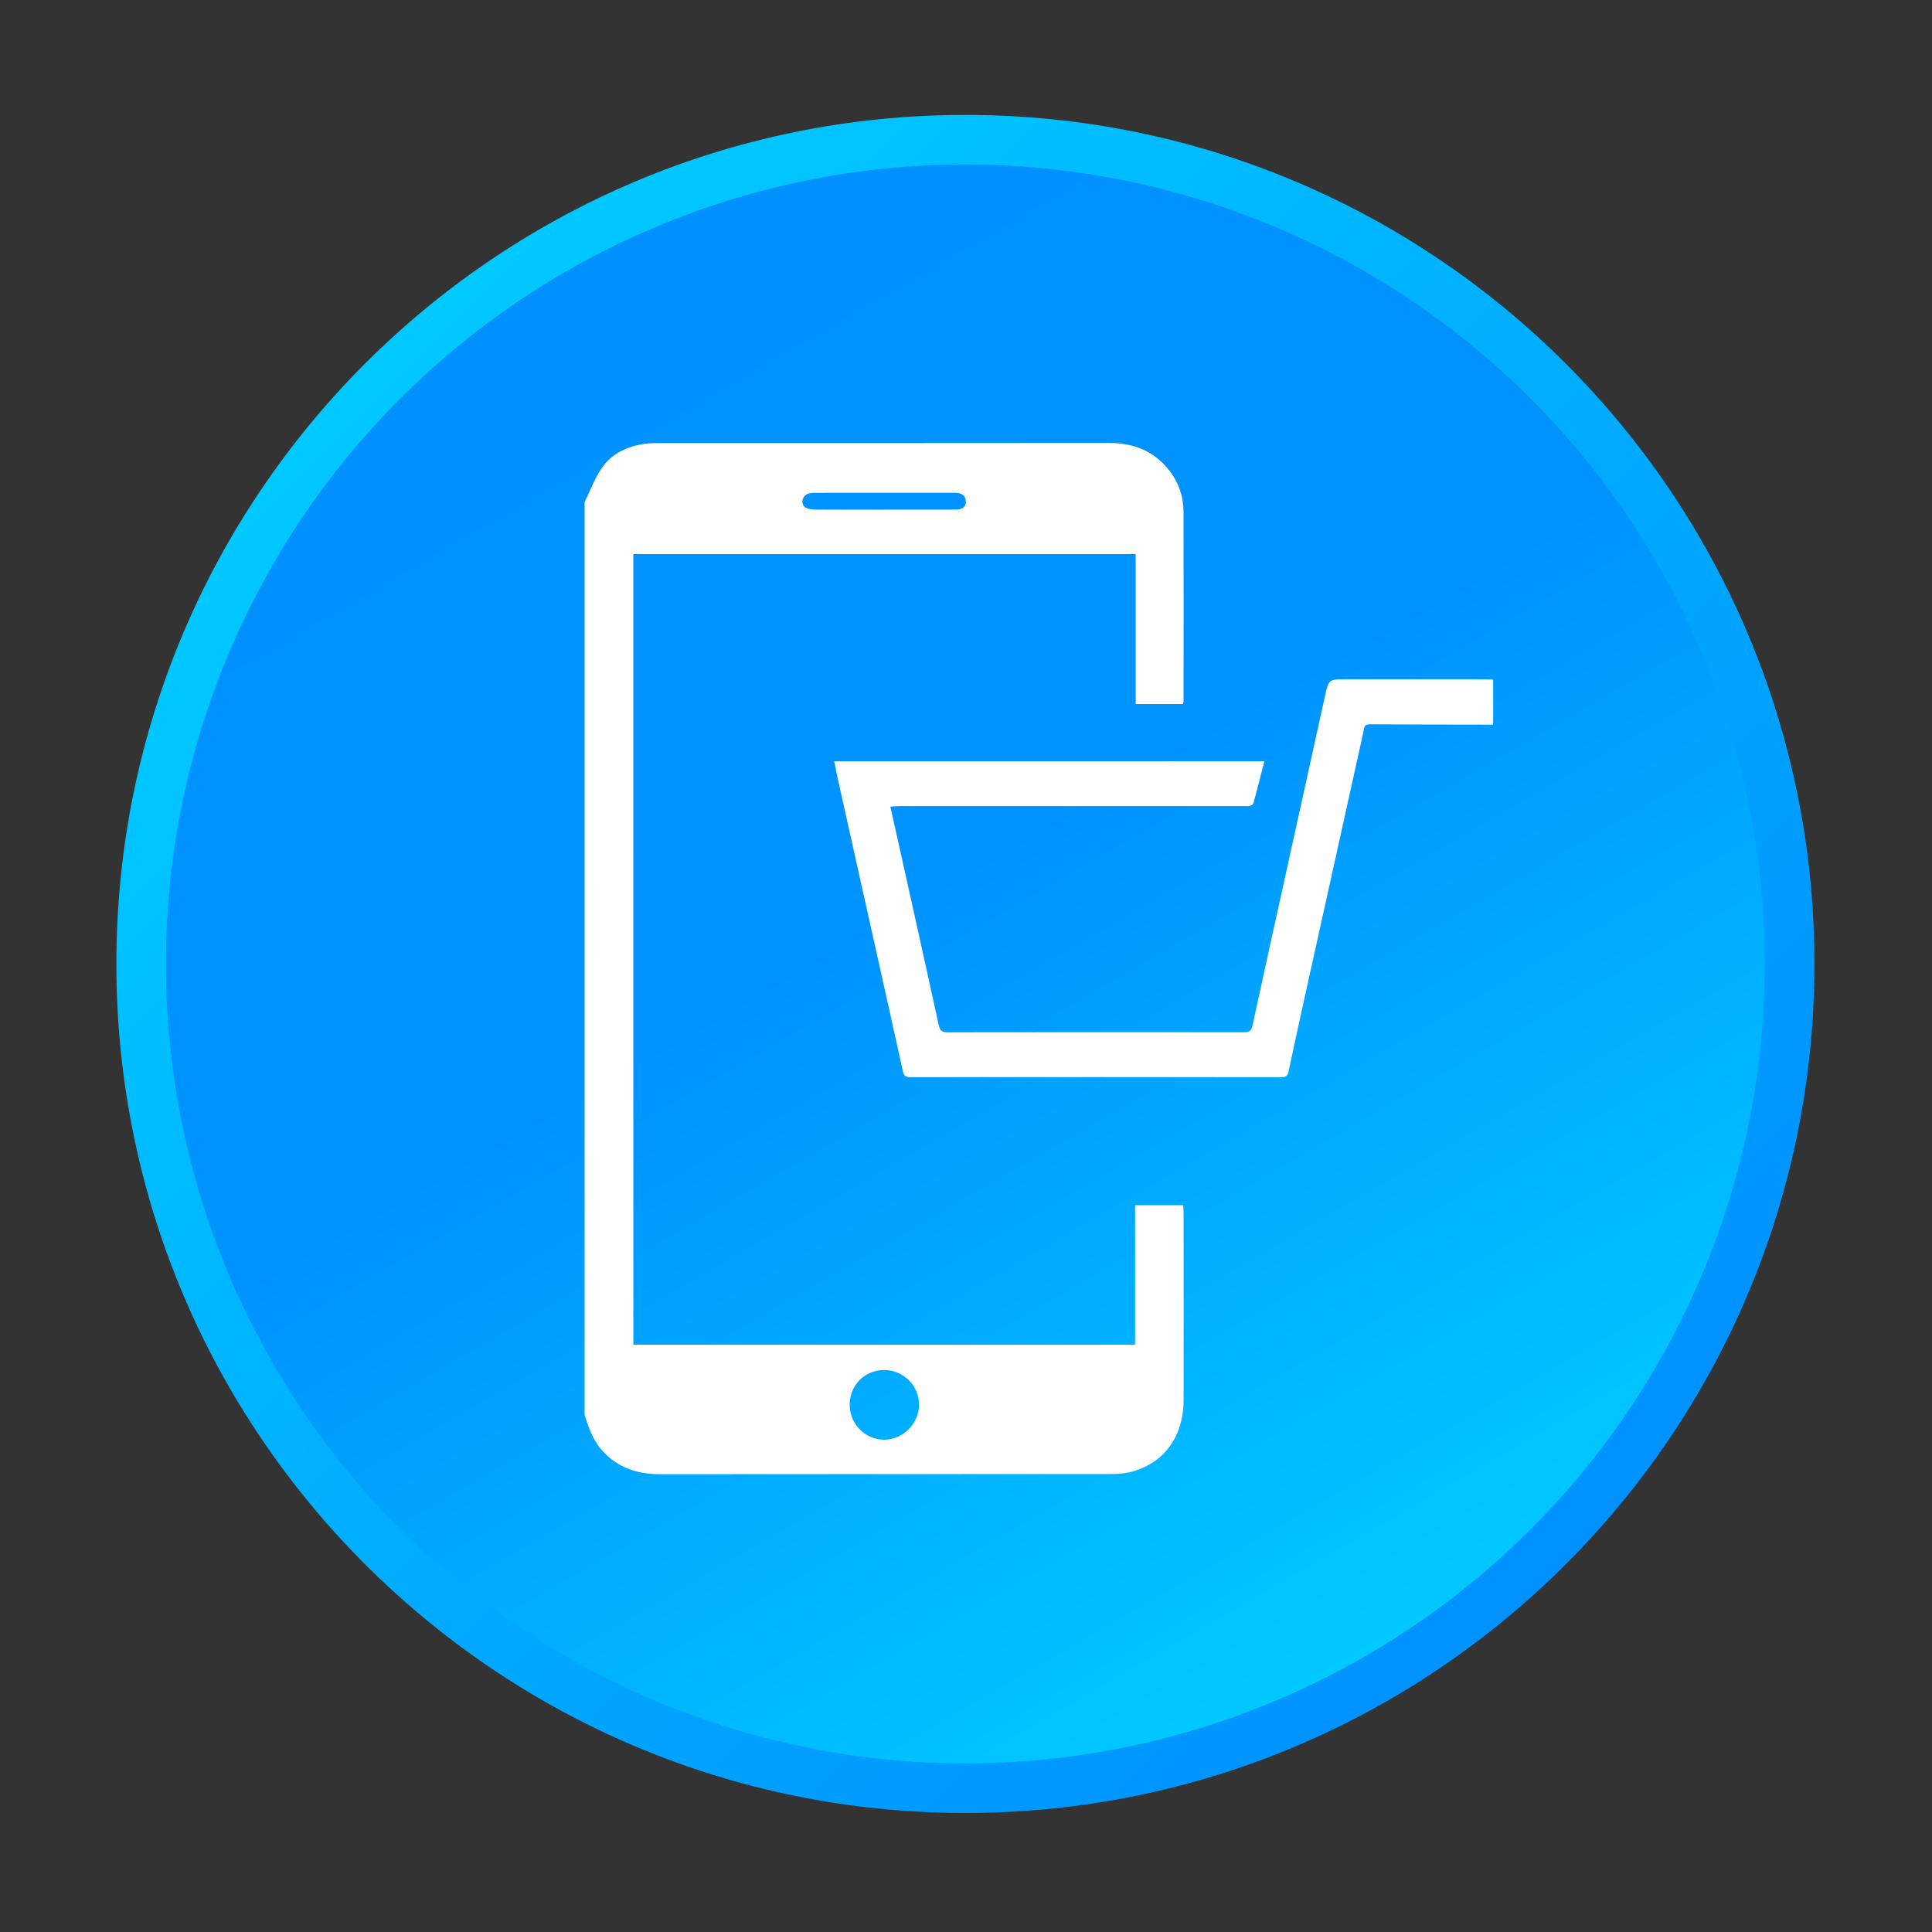 <?xml version="1.0" encoding="utf-8"?>
<!-- Generator: Adobe Illustrator 16.0.0, SVG Export Plug-In . SVG Version: 6.00 Build 0)  -->
<!DOCTYPE svg PUBLIC "-//W3C//DTD SVG 1.1//EN" "http://www.w3.org/Graphics/SVG/1.1/DTD/svg11.dtd">
<svg version="1.1" id="Layer_1" xmlns="http://www.w3.org/2000/svg" xmlns:xlink="http://www.w3.org/1999/xlink" x="0px" y="0px"
	 width="512px" height="512px" viewBox="0 0 512 512" enable-background="new 0 0 512 512" xml:space="preserve">
<rect x="0" y="0" width="512" height="512" fill="#333333" stroke="none"/>
<g>
	<g>
		<linearGradient id="SVGID_1_" gradientUnits="userSpaceOnUse" x1="100.203" y1="99.818" x2="416.277" y2="415.892">
			<stop  offset="0" style="stop-color:#00C9FF"/>
			<stop  offset="1" style="stop-color:#0091FF"/>
		</linearGradient>
		<path fill="url(#SVGID_1_)" d="M480.839,255.455c0,124.261-100.733,225-225,225s-225-100.739-225-225
			c0-124.267,100.733-225,225-225S480.839,131.188,480.839,255.455z"/>
		<linearGradient id="SVGID_2_" gradientUnits="userSpaceOnUse" x1="149.893" y1="71.951" x2="361.786" y2="438.96">
			<stop  offset="0" style="stop-color:#0091FF"/>
			<stop  offset="0.448" style="stop-color:#0093FF"/>
			<stop  offset="1" style="stop-color:#00C9FF"/>
		</linearGradient>
		<circle fill="url(#SVGID_2_)" cx="255.839" cy="255.455" r="211.858"/>
	</g>
</g>
<g>
	<path fill-rule="evenodd" clip-rule="evenodd" fill="#FFFFFF" d="M154.922,133.065c1.516-3.074,2.696-6.387,4.646-9.163
		c2.646-3.765,6.711-5.642,11.259-6.277c1.528-0.22,3.093-0.202,4.639-0.202c39.438-0.012,78.875,0.012,118.307-0.037
		c6.528-0.006,11.963,2.023,16.058,7.249c2.567,3.264,3.809,6.987,3.82,11.082c0.031,16.687,0.013,33.38,0.006,50.067
		c0,0.214-0.079,0.422-0.152,0.782c-4.089,0-8.19,0-12.543,0c0-13.185,0-26.357,0-39.719c-44.499,0-88.753,0-133.123,0
		c0,69.835,0,139.585,0,209.505c44.26,0,88.447,0,132.971,0c0-12.249,0-24.523,0-36.962c4.4,0,8.483,0,12.744,0
		c0.037,0.795,0.11,1.51,0.11,2.219c0.006,16.474,0.024,32.934,0,49.407c-0.007,9.786-5.294,16.938-14.181,19.113
		c-1.768,0.435-3.656,0.502-5.489,0.502c-39.652,0.03-79.31,0-118.967,0.049c-5.312,0.006-10.042-1.254-14.046-4.859
		c-2.47-2.231-4.089-4.976-5.135-8.105c-0.299-0.911-0.617-1.81-0.923-2.714C154.922,294.354,154.922,213.713,154.922,133.065z
		 M225.173,372.332c0.018,5.036,4.125,9.192,9.101,9.211c5.006,0.024,9.31-4.303,9.285-9.334c-0.025-5.006-4.114-9.089-9.169-9.138
		C229.194,363.022,225.154,367.068,225.173,372.332z M234.225,135.07c0-0.006,0-0.018,0-0.018c6.345,0,12.684,0,19.028-0.006
		c1.498,0,2.763-0.495,2.714-2.182c-0.049-1.577-1.216-2.243-2.745-2.262c-0.367-0.006-0.739-0.012-1.106-0.012
		c-11.876,0-23.747,0-35.617,0.012c-0.728,0-1.498-0.024-2.188,0.184c-1.687,0.495-2.273,2.702-0.923,3.637
		c0.703,0.501,1.785,0.618,2.702,0.618C222.135,135.095,228.18,135.07,234.225,135.07z"/>
	<path fill-rule="evenodd" clip-rule="evenodd" fill="#FFFFFF" d="M395.704,192.032c-10.947-0.019-21.895-0.019-32.836-0.08
		c-1.418-0.006-1.333,0.997-1.51,1.809c-1.718,7.689-3.393,15.385-5.098,23.075c-3.533,15.99-7.091,31.987-10.624,47.977
		c-1.405,6.363-2.799,12.726-4.144,19.107c-0.238,1.149-0.679,1.546-1.896,1.546c-32.793-0.03-65.58-0.03-98.368,0
		c-1.161,0-1.681-0.305-1.944-1.503c-2.396-10.96-4.859-21.913-7.298-32.861c-3.332-14.939-6.663-29.872-9.988-44.811
		c-0.324-1.473-0.599-2.958-0.917-4.547c38.056,0,75.905,0,113.992,0c-0.984,3.826-1.913,7.494-2.91,11.143
		c-0.079,0.306-0.599,0.599-0.966,0.691c-0.482,0.122-1.015,0.037-1.521,0.037c-30.41,0.006-60.813,0.006-91.217,0.012
		c-0.776,0-1.546,0.073-2.518,0.128c0.837,3.723,1.638,7.25,2.415,10.77c3.49,15.703,6.992,31.418,10.421,47.139
		c0.312,1.449,0.844,1.913,2.329,1.907c26.149-0.043,52.304-0.036,78.454-0.012c1.302,0,2.029-0.208,2.347-1.688
		c2.372-11.026,4.823-22.029,7.244-33.044c3.991-18.099,7.97-36.198,11.968-54.291c0.996-4.529,1.015-4.529,5.63-4.529
		c12.304,0,24.614,0,36.925,0.006c0.673,0,1.351,0.067,2.029,0.104C395.704,184.092,395.704,188.065,395.704,192.032z"/>
</g>
</svg>

